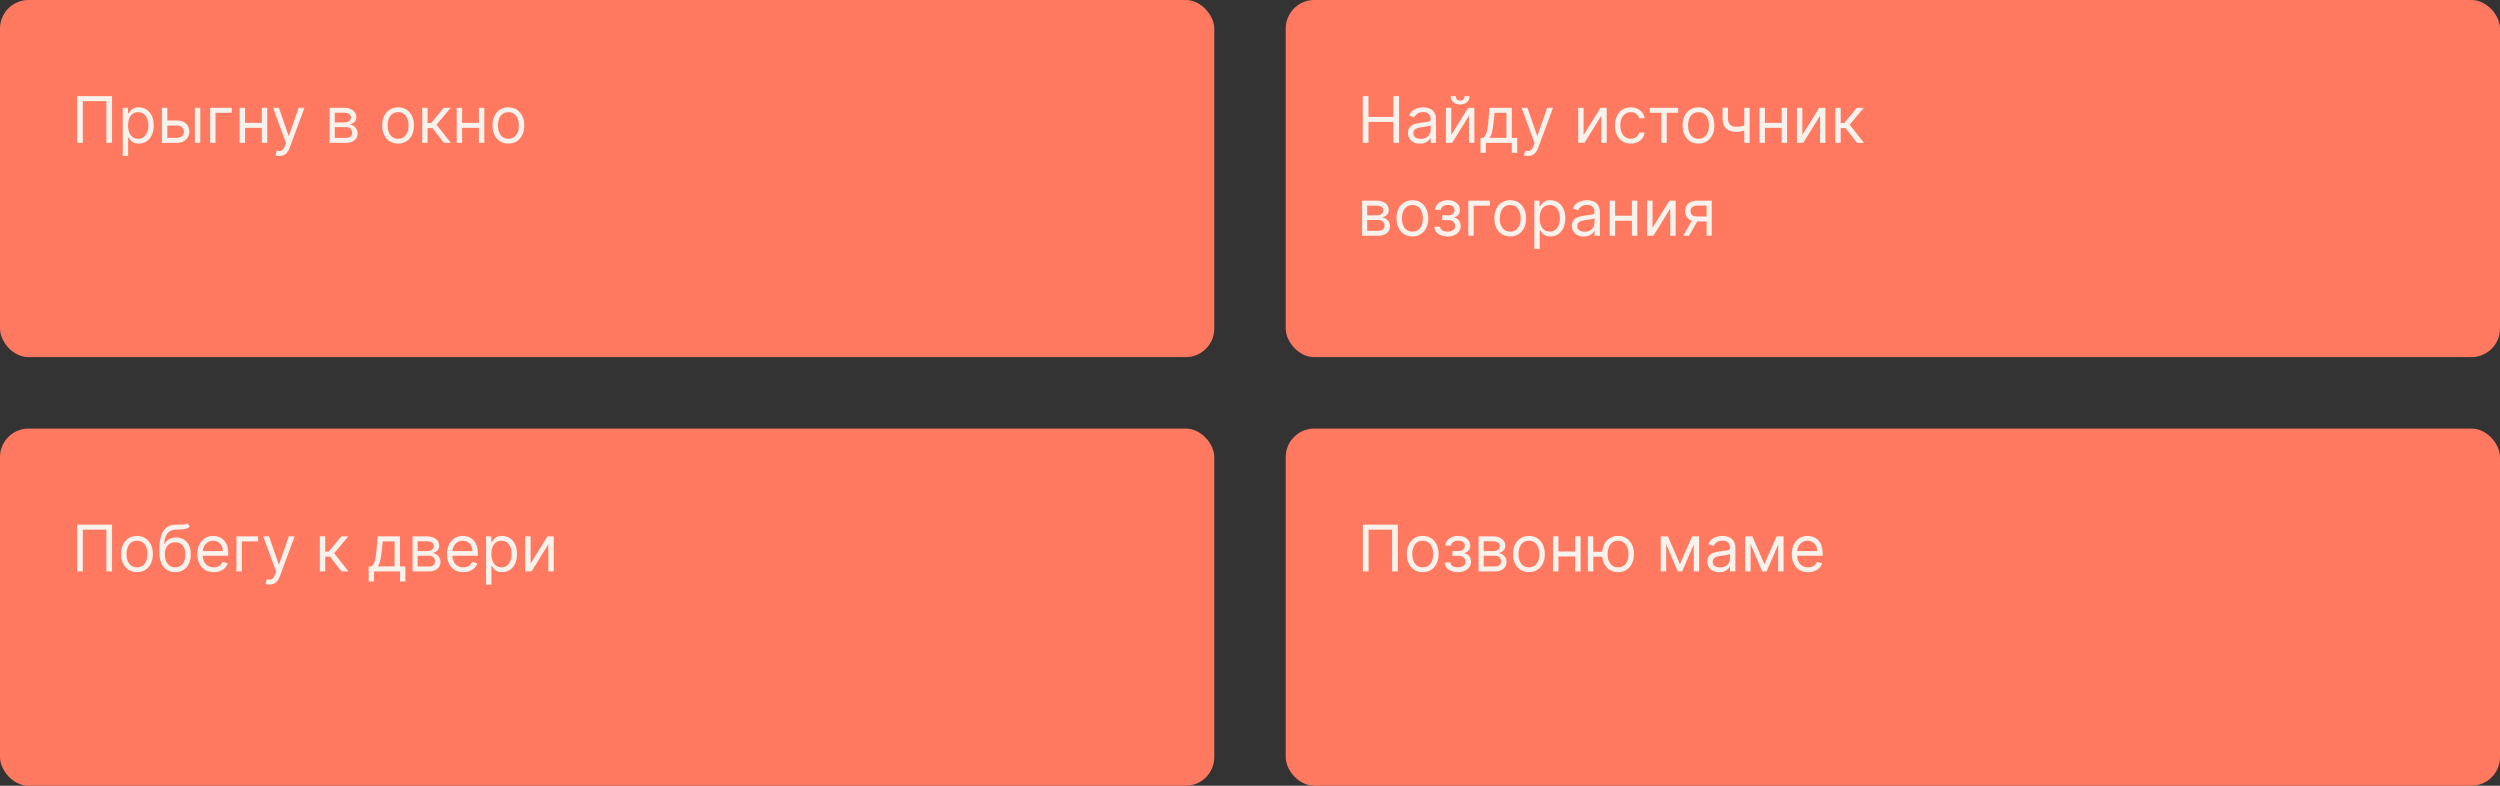 <svg width="700" height="220" viewBox="0 0 700 220" fill="none" xmlns="http://www.w3.org/2000/svg">
<rect x="0" y="0" width="700" height="220" fill="#333333" stroke="none"/>
<rect x="360" width="340" height="100" rx="8" fill="#FF7961"/>
<rect width="340" height="100" rx="8" fill="#FF7961"/>
<rect y="120" width="340" height="100" rx="8" fill="#FF7961"/>
<rect x="360" y="120" width="340" height="100" rx="8" fill="#FF7961"/>
<path d="M31.378 26.909V40H29.793V28.315H23.196V40H21.611V26.909H31.378ZM34.371 43.682V30.182H35.828V31.741H36.007C36.118 31.571 36.272 31.354 36.468 31.09C36.668 30.821 36.953 30.582 37.324 30.374C37.699 30.16 38.206 30.054 38.845 30.054C39.672 30.054 40.401 30.261 41.031 30.674C41.662 31.087 42.154 31.673 42.508 32.432C42.862 33.19 43.038 34.085 43.038 35.117C43.038 36.156 42.862 37.057 42.508 37.82C42.154 38.579 41.664 39.167 41.038 39.584C40.411 39.998 39.689 40.205 38.871 40.205C38.24 40.205 37.735 40.1 37.356 39.891C36.977 39.678 36.685 39.438 36.48 39.169C36.276 38.896 36.118 38.67 36.007 38.492H35.879V43.682H34.371ZM35.854 35.091C35.854 35.832 35.962 36.486 36.18 37.053C36.397 37.616 36.715 38.057 37.132 38.376C37.55 38.692 38.061 38.849 38.666 38.849C39.297 38.849 39.823 38.683 40.245 38.351C40.671 38.014 40.991 37.562 41.204 36.996C41.421 36.425 41.53 35.79 41.53 35.091C41.53 34.401 41.423 33.778 41.21 33.224C41.002 32.666 40.684 32.225 40.258 31.901C39.836 31.573 39.306 31.409 38.666 31.409C38.053 31.409 37.537 31.565 37.12 31.876C36.702 32.182 36.386 32.613 36.173 33.167C35.96 33.717 35.854 34.358 35.854 35.091ZM46.644 33.736H49.456C50.607 33.736 51.487 34.028 52.096 34.611C52.705 35.195 53.01 35.935 53.01 36.83C53.01 37.418 52.874 37.952 52.601 38.434C52.328 38.911 51.928 39.293 51.399 39.578C50.871 39.859 50.223 40 49.456 40H45.34V30.182H46.848V38.594H49.456C50.053 38.594 50.543 38.436 50.926 38.121C51.31 37.805 51.502 37.401 51.502 36.906C51.502 36.386 51.31 35.962 50.926 35.634C50.543 35.306 50.053 35.142 49.456 35.142H46.644V33.736ZM54.57 40V30.182H56.078V40H54.57ZM64.899 30.182V31.588H60.348V40H58.84V30.182H64.899ZM73.672 34.401V35.807H68.252V34.401H73.672ZM68.61 30.182V40H67.101V30.182H68.61ZM74.823 30.182V40H73.314V30.182H74.823ZM78.198 43.682C77.942 43.682 77.714 43.66 77.514 43.618C77.314 43.58 77.175 43.541 77.099 43.503L77.482 42.173C77.849 42.267 78.172 42.301 78.454 42.276C78.735 42.25 78.984 42.124 79.201 41.898C79.423 41.677 79.626 41.317 79.809 40.818L80.09 40.051L76.459 30.182H78.096L80.806 38.006H80.908L83.618 30.182H85.255L81.087 41.432C80.9 41.939 80.667 42.359 80.39 42.691C80.114 43.028 79.792 43.277 79.425 43.439C79.063 43.601 78.654 43.682 78.198 43.682ZM92.308 40V30.182H96.323C97.379 30.182 98.219 30.421 98.841 30.898C99.463 31.375 99.774 32.006 99.774 32.79C99.774 33.386 99.597 33.849 99.244 34.177C98.89 34.501 98.436 34.72 97.882 34.835C98.245 34.886 98.596 35.014 98.937 35.219C99.282 35.423 99.568 35.705 99.793 36.062C100.019 36.416 100.132 36.851 100.132 37.367C100.132 37.869 100.004 38.319 99.749 38.715C99.493 39.111 99.127 39.425 98.649 39.655C98.172 39.885 97.601 40 96.936 40H92.308ZM93.74 38.619H96.936C97.456 38.619 97.863 38.496 98.157 38.249C98.451 38.001 98.598 37.665 98.598 37.239C98.598 36.731 98.451 36.333 98.157 36.043C97.863 35.749 97.456 35.602 96.936 35.602H93.74V38.619ZM93.74 34.298H96.323C96.728 34.298 97.075 34.243 97.365 34.132C97.654 34.017 97.876 33.855 98.029 33.646C98.187 33.433 98.266 33.182 98.266 32.892C98.266 32.479 98.093 32.155 97.748 31.921C97.403 31.682 96.928 31.562 96.323 31.562H93.74V34.298ZM111.467 40.205C110.581 40.205 109.803 39.994 109.134 39.572C108.469 39.15 107.949 38.56 107.574 37.801C107.203 37.043 107.018 36.156 107.018 35.142C107.018 34.119 107.203 33.227 107.574 32.464C107.949 31.701 108.469 31.109 109.134 30.687C109.803 30.265 110.581 30.054 111.467 30.054C112.353 30.054 113.129 30.265 113.794 30.687C114.463 31.109 114.983 31.701 115.353 32.464C115.728 33.227 115.916 34.119 115.916 35.142C115.916 36.156 115.728 37.043 115.353 37.801C114.983 38.56 114.463 39.15 113.794 39.572C113.129 39.994 112.353 40.205 111.467 40.205ZM111.467 38.849C112.14 38.849 112.694 38.677 113.129 38.332C113.564 37.986 113.885 37.533 114.094 36.97C114.303 36.408 114.407 35.798 114.407 35.142C114.407 34.486 114.303 33.874 114.094 33.307C113.885 32.741 113.564 32.283 113.129 31.933C112.694 31.584 112.14 31.409 111.467 31.409C110.794 31.409 110.24 31.584 109.805 31.933C109.37 32.283 109.049 32.741 108.84 33.307C108.631 33.874 108.527 34.486 108.527 35.142C108.527 35.798 108.631 36.408 108.84 36.97C109.049 37.533 109.37 37.986 109.805 38.332C110.24 38.677 110.794 38.849 111.467 38.849ZM118.219 40V30.182H119.727V34.452H120.724L124.253 30.182H126.196L122.233 34.912L126.247 40H124.304L121.082 35.858H119.727V40H118.219ZM134.458 34.401V35.807H129.037V34.401H134.458ZM129.395 30.182V40H127.887V30.182H129.395ZM135.608 30.182V40H134.1V30.182H135.608ZM142.352 40.205C141.465 40.205 140.688 39.994 140.019 39.572C139.354 39.15 138.834 38.56 138.459 37.801C138.088 37.043 137.903 36.156 137.903 35.142C137.903 34.119 138.088 33.227 138.459 32.464C138.834 31.701 139.354 31.109 140.019 30.687C140.688 30.265 141.465 30.054 142.352 30.054C143.238 30.054 144.014 30.265 144.678 30.687C145.347 31.109 145.867 31.701 146.238 32.464C146.613 33.227 146.801 34.119 146.801 35.142C146.801 36.156 146.613 37.043 146.238 37.801C145.867 38.56 145.347 39.15 144.678 39.572C144.014 39.994 143.238 40.205 142.352 40.205ZM142.352 38.849C143.025 38.849 143.579 38.677 144.014 38.332C144.448 37.986 144.77 37.533 144.979 36.97C145.188 36.408 145.292 35.798 145.292 35.142C145.292 34.486 145.188 33.874 144.979 33.307C144.77 32.741 144.448 32.283 144.014 31.933C143.579 31.584 143.025 31.409 142.352 31.409C141.678 31.409 141.124 31.584 140.69 31.933C140.255 32.283 139.933 32.741 139.725 33.307C139.516 33.874 139.411 34.486 139.411 35.142C139.411 35.798 139.516 36.408 139.725 36.97C139.933 37.533 140.255 37.986 140.69 38.332C141.124 38.677 141.678 38.849 142.352 38.849Z" fill="#F7F2EC"/>
<path d="M31.378 146.909V160H29.793V148.315H23.196V160H21.611V146.909H31.378ZM38.36 160.205C37.473 160.205 36.696 159.994 36.026 159.572C35.362 159.15 34.842 158.56 34.467 157.801C34.096 157.043 33.911 156.156 33.911 155.142C33.911 154.119 34.096 153.227 34.467 152.464C34.842 151.701 35.362 151.109 36.026 150.687C36.696 150.265 37.473 150.054 38.36 150.054C39.246 150.054 40.022 150.265 40.686 150.687C41.355 151.109 41.875 151.701 42.246 152.464C42.621 153.227 42.808 154.119 42.808 155.142C42.808 156.156 42.621 157.043 42.246 157.801C41.875 158.56 41.355 159.15 40.686 159.572C40.022 159.994 39.246 160.205 38.36 160.205ZM38.36 158.849C39.033 158.849 39.587 158.677 40.022 158.332C40.456 157.987 40.778 157.533 40.987 156.97C41.196 156.408 41.3 155.798 41.3 155.142C41.3 154.486 41.196 153.874 40.987 153.308C40.778 152.741 40.456 152.283 40.022 151.933C39.587 151.584 39.033 151.409 38.36 151.409C37.686 151.409 37.132 151.584 36.698 151.933C36.263 152.283 35.941 152.741 35.732 153.308C35.524 153.874 35.419 154.486 35.419 155.142C35.419 155.798 35.524 156.408 35.732 156.97C35.941 157.533 36.263 157.987 36.698 158.332C37.132 158.677 37.686 158.849 38.36 158.849ZM52.398 146.5L53.165 147.42C52.867 147.71 52.522 147.913 52.13 148.028C51.738 148.143 51.294 148.213 50.8 148.239C50.306 148.264 49.756 148.29 49.151 148.315C48.469 148.341 47.904 148.507 47.457 148.814C47.01 149.121 46.664 149.564 46.422 150.143C46.179 150.723 46.023 151.435 45.955 152.278H46.083C46.415 151.665 46.875 151.213 47.463 150.923C48.051 150.634 48.682 150.489 49.355 150.489C50.123 150.489 50.813 150.668 51.426 151.026C52.04 151.384 52.526 151.914 52.884 152.617C53.242 153.32 53.421 154.188 53.421 155.219C53.421 156.246 53.238 157.132 52.871 157.878C52.509 158.624 52 159.199 51.343 159.604C50.691 160.004 49.926 160.205 49.049 160.205C48.171 160.205 47.402 159.998 46.741 159.585C46.081 159.167 45.567 158.549 45.201 157.731C44.834 156.908 44.651 155.892 44.651 154.682V153.634C44.651 151.447 45.022 149.79 45.763 148.661C46.509 147.531 47.63 146.947 49.125 146.909C49.654 146.892 50.125 146.888 50.538 146.896C50.951 146.905 51.311 146.886 51.618 146.839C51.925 146.792 52.185 146.679 52.398 146.5ZM49.049 158.849C49.641 158.849 50.15 158.7 50.576 158.402C51.007 158.104 51.337 157.684 51.567 157.143C51.797 156.597 51.912 155.956 51.912 155.219C51.912 154.503 51.795 153.893 51.561 153.391C51.331 152.888 51 152.504 50.57 152.24C50.14 151.976 49.624 151.844 49.023 151.844C48.584 151.844 48.19 151.918 47.841 152.067C47.491 152.217 47.193 152.436 46.946 152.726C46.699 153.016 46.507 153.369 46.37 153.787C46.238 154.205 46.168 154.682 46.159 155.219C46.159 156.318 46.417 157.198 46.933 157.859C47.449 158.519 48.154 158.849 49.049 158.849ZM59.845 160.205C58.899 160.205 58.083 159.996 57.397 159.578C56.715 159.156 56.189 158.568 55.818 157.814C55.451 157.055 55.268 156.173 55.268 155.168C55.268 154.162 55.451 153.276 55.818 152.509C56.189 151.737 56.704 151.136 57.365 150.706C58.029 150.271 58.805 150.054 59.691 150.054C60.203 150.054 60.708 150.139 61.206 150.31C61.705 150.48 62.159 150.757 62.568 151.141C62.977 151.52 63.303 152.023 63.546 152.649C63.789 153.276 63.91 154.047 63.91 154.963V155.602H56.342V154.298H62.376C62.376 153.744 62.265 153.25 62.044 152.815C61.826 152.381 61.515 152.038 61.11 151.786C60.71 151.535 60.237 151.409 59.691 151.409C59.091 151.409 58.571 151.558 58.132 151.857C57.697 152.151 57.363 152.534 57.128 153.007C56.894 153.48 56.777 153.987 56.777 154.528V155.398C56.777 156.139 56.904 156.768 57.16 157.283C57.42 157.795 57.78 158.185 58.24 158.453C58.701 158.717 59.235 158.849 59.845 158.849C60.241 158.849 60.599 158.794 60.919 158.683C61.242 158.568 61.522 158.398 61.756 158.172C61.99 157.942 62.172 157.656 62.299 157.315L63.757 157.724C63.603 158.219 63.346 158.653 62.983 159.028C62.621 159.399 62.174 159.689 61.641 159.898C61.108 160.102 60.51 160.205 59.845 160.205ZM72.265 150.182V151.588H67.713V160H66.205V150.182H72.265ZM75.438 163.682C75.183 163.682 74.954 163.661 74.754 163.618C74.554 163.58 74.415 163.541 74.339 163.503L74.722 162.173C75.089 162.267 75.413 162.301 75.694 162.276C75.975 162.25 76.224 162.124 76.442 161.898C76.663 161.677 76.866 161.317 77.049 160.818L77.33 160.051L73.7 150.182H75.336L78.046 158.006H78.148L80.859 150.182H82.495L78.327 161.432C78.14 161.939 77.908 162.359 77.631 162.691C77.354 163.028 77.032 163.277 76.665 163.439C76.303 163.601 75.894 163.682 75.438 163.682ZM89.549 160V150.182H91.057V154.452H92.054L95.583 150.182H97.526L93.563 154.912L97.577 160H95.634L92.412 155.858H91.057V160H89.549ZM103.231 162.812V158.594H104.049C104.249 158.385 104.422 158.159 104.567 157.916C104.712 157.673 104.837 157.386 104.944 157.053C105.055 156.717 105.148 156.308 105.225 155.826C105.302 155.34 105.37 154.754 105.43 154.068L105.762 150.182H112.001V158.594H113.509V162.812H112.001V160H104.739V162.812H103.231ZM105.762 158.594H110.492V151.588H107.168L106.913 154.068C106.806 155.095 106.674 155.992 106.516 156.759C106.359 157.526 106.107 158.138 105.762 158.594ZM115.512 160V150.182H119.526C120.583 150.182 121.422 150.42 122.044 150.898C122.666 151.375 122.977 152.006 122.977 152.79C122.977 153.386 122.801 153.849 122.447 154.177C122.093 154.501 121.639 154.72 121.085 154.835C121.448 154.886 121.799 155.014 122.14 155.219C122.485 155.423 122.771 155.705 122.997 156.062C123.222 156.416 123.335 156.851 123.335 157.366C123.335 157.869 123.208 158.319 122.952 158.715C122.696 159.112 122.33 159.425 121.852 159.655C121.375 159.885 120.804 160 120.139 160H115.512ZM116.943 158.619H120.139C120.659 158.619 121.066 158.496 121.36 158.249C121.654 158.001 121.801 157.665 121.801 157.239C121.801 156.732 121.654 156.333 121.36 156.043C121.066 155.749 120.659 155.602 120.139 155.602H116.943V158.619ZM116.943 154.298H119.526C119.931 154.298 120.278 154.243 120.568 154.132C120.857 154.017 121.079 153.855 121.232 153.646C121.39 153.433 121.469 153.182 121.469 152.892C121.469 152.479 121.296 152.155 120.951 151.92C120.606 151.682 120.131 151.562 119.526 151.562H116.943V154.298ZM129.735 160.205C128.789 160.205 127.973 159.996 127.287 159.578C126.605 159.156 126.079 158.568 125.708 157.814C125.342 157.055 125.159 156.173 125.159 155.168C125.159 154.162 125.342 153.276 125.708 152.509C126.079 151.737 126.595 151.136 127.255 150.706C127.92 150.271 128.696 150.054 129.582 150.054C130.093 150.054 130.598 150.139 131.097 150.31C131.596 150.48 132.049 150.757 132.458 151.141C132.868 151.52 133.194 152.023 133.436 152.649C133.679 153.276 133.801 154.047 133.801 154.963V155.602H126.233V154.298H132.267C132.267 153.744 132.156 153.25 131.934 152.815C131.717 152.381 131.406 152.038 131.001 151.786C130.6 151.535 130.127 151.409 129.582 151.409C128.981 151.409 128.461 151.558 128.022 151.857C127.588 152.151 127.253 152.534 127.019 153.007C126.784 153.48 126.667 153.987 126.667 154.528V155.398C126.667 156.139 126.795 156.768 127.051 157.283C127.311 157.795 127.671 158.185 128.131 158.453C128.591 158.717 129.126 158.849 129.735 158.849C130.132 158.849 130.49 158.794 130.809 158.683C131.133 158.568 131.412 158.398 131.647 158.172C131.881 157.942 132.062 157.656 132.19 157.315L133.647 157.724C133.494 158.219 133.236 158.653 132.874 159.028C132.512 159.399 132.064 159.689 131.532 159.898C130.999 160.102 130.4 160.205 129.735 160.205ZM136.096 163.682V150.182H137.553V151.741H137.732C137.843 151.571 137.996 151.354 138.192 151.089C138.392 150.821 138.678 150.582 139.049 150.374C139.424 150.161 139.931 150.054 140.57 150.054C141.397 150.054 142.125 150.261 142.756 150.674C143.387 151.087 143.879 151.673 144.233 152.432C144.586 153.19 144.763 154.085 144.763 155.116C144.763 156.156 144.586 157.058 144.233 157.82C143.879 158.579 143.389 159.167 142.762 159.585C142.136 159.998 141.414 160.205 140.596 160.205C139.965 160.205 139.46 160.1 139.081 159.891C138.701 159.678 138.409 159.437 138.205 159.169C138 158.896 137.843 158.67 137.732 158.491H137.604V163.682H136.096ZM137.578 155.091C137.578 155.832 137.687 156.487 137.904 157.053C138.122 157.616 138.439 158.057 138.857 158.376C139.275 158.692 139.786 158.849 140.391 158.849C141.022 158.849 141.548 158.683 141.97 158.351C142.396 158.014 142.716 157.562 142.929 156.996C143.146 156.425 143.255 155.79 143.255 155.091C143.255 154.401 143.148 153.778 142.935 153.224C142.726 152.666 142.409 152.225 141.983 151.901C141.561 151.573 141.03 151.409 140.391 151.409C139.777 151.409 139.262 151.565 138.844 151.876C138.426 152.183 138.111 152.613 137.898 153.167C137.685 153.717 137.578 154.358 137.578 155.091ZM148.573 157.776L153.303 150.182H155.042V160H153.533V152.406L148.828 160H147.064V150.182H148.573V157.776Z" fill="#F7F2EC"/>
<path d="M381.585 40V26.909H383.17V32.739H390.151V26.909H391.736V40H390.151V34.145H383.17V40H381.585ZM397.594 40.23C396.972 40.23 396.407 40.113 395.9 39.879C395.393 39.64 394.99 39.297 394.692 38.849C394.394 38.398 394.245 37.852 394.245 37.213C394.245 36.651 394.355 36.195 394.577 35.845C394.799 35.492 395.095 35.215 395.466 35.014C395.836 34.814 396.245 34.665 396.693 34.567C397.145 34.465 397.598 34.383 398.054 34.324C398.651 34.247 399.135 34.19 399.505 34.151C399.88 34.109 400.153 34.038 400.324 33.94C400.498 33.842 400.586 33.672 400.586 33.429V33.378C400.586 32.747 400.413 32.257 400.068 31.908C399.727 31.558 399.209 31.384 398.515 31.384C397.794 31.384 397.23 31.541 396.821 31.857C396.412 32.172 396.124 32.508 395.958 32.867L394.526 32.355C394.782 31.759 395.123 31.294 395.549 30.962C395.979 30.625 396.448 30.391 396.955 30.259C397.466 30.122 397.969 30.054 398.463 30.054C398.779 30.054 399.141 30.092 399.55 30.169C399.963 30.241 400.362 30.393 400.745 30.623C401.133 30.853 401.455 31.2 401.711 31.665C401.966 32.129 402.094 32.751 402.094 33.531V40H400.586V38.67H400.509C400.407 38.883 400.236 39.111 399.998 39.354C399.759 39.597 399.441 39.804 399.045 39.974C398.649 40.145 398.165 40.23 397.594 40.23ZM397.824 38.875C398.421 38.875 398.924 38.758 399.333 38.523C399.746 38.289 400.057 37.986 400.266 37.616C400.479 37.245 400.586 36.855 400.586 36.446V35.065C400.522 35.142 400.381 35.212 400.164 35.276C399.951 35.336 399.703 35.389 399.422 35.436C399.145 35.479 398.875 35.517 398.61 35.551C398.35 35.581 398.14 35.606 397.978 35.628C397.586 35.679 397.219 35.762 396.878 35.877C396.542 35.988 396.269 36.156 396.06 36.382C395.855 36.604 395.753 36.906 395.753 37.29C395.753 37.814 395.947 38.21 396.335 38.479C396.727 38.743 397.223 38.875 397.824 38.875ZM406.356 37.776L411.086 30.182H412.825V40H411.316V32.406L406.612 40H404.847V30.182H406.356V37.776ZM410.089 26.909H411.495C411.495 27.599 411.257 28.164 410.779 28.603C410.302 29.042 409.654 29.261 408.836 29.261C408.031 29.261 407.389 29.042 406.912 28.603C406.439 28.164 406.203 27.599 406.203 26.909H407.609C407.609 27.241 407.7 27.533 407.884 27.785C408.071 28.036 408.389 28.162 408.836 28.162C409.284 28.162 409.603 28.036 409.795 27.785C409.991 27.533 410.089 27.241 410.089 26.909ZM414.539 42.812V38.594H415.358C415.558 38.385 415.73 38.159 415.875 37.916C416.02 37.673 416.146 37.386 416.252 37.053C416.363 36.717 416.457 36.307 416.534 35.826C416.61 35.34 416.679 34.754 416.738 34.068L417.071 30.182H423.309V38.594H424.818V42.812H423.309V40H416.048V42.812H414.539ZM417.071 38.594H421.801V31.588H418.477L418.221 34.068C418.115 35.095 417.983 35.992 417.825 36.759C417.667 37.526 417.416 38.138 417.071 38.594ZM427.792 43.682C427.536 43.682 427.308 43.66 427.108 43.618C426.907 43.58 426.769 43.541 426.692 43.503L427.076 42.173C427.442 42.267 427.766 42.301 428.047 42.276C428.329 42.25 428.578 42.124 428.795 41.898C429.017 41.677 429.219 41.317 429.403 40.818L429.684 40.051L426.053 30.182H427.689L430.4 38.006H430.502L433.212 30.182H434.849L430.681 41.432C430.493 41.939 430.261 42.359 429.984 42.691C429.707 43.028 429.385 43.277 429.019 43.439C428.657 43.601 428.248 43.682 427.792 43.682ZM443.411 37.776L448.141 30.182H449.879V40H448.371V32.406L443.666 40H441.902V30.182H443.411V37.776ZM456.631 40.205C455.711 40.205 454.918 39.987 454.253 39.553C453.588 39.118 453.077 38.519 452.719 37.756C452.361 36.994 452.182 36.122 452.182 35.142C452.182 34.145 452.365 33.265 452.732 32.502C453.103 31.735 453.618 31.136 454.279 30.706C454.944 30.271 455.719 30.054 456.605 30.054C457.296 30.054 457.918 30.182 458.472 30.438C459.026 30.693 459.48 31.051 459.833 31.511C460.187 31.972 460.407 32.508 460.492 33.122H458.983C458.868 32.675 458.613 32.278 458.216 31.933C457.824 31.584 457.296 31.409 456.631 31.409C456.043 31.409 455.527 31.562 455.084 31.869C454.645 32.172 454.302 32.6 454.055 33.154C453.812 33.704 453.691 34.349 453.691 35.091C453.691 35.849 453.81 36.51 454.049 37.072C454.292 37.635 454.632 38.072 455.071 38.383C455.515 38.694 456.034 38.849 456.631 38.849C457.023 38.849 457.379 38.781 457.699 38.645C458.018 38.508 458.289 38.312 458.51 38.057C458.732 37.801 458.89 37.494 458.983 37.136H460.492C460.407 37.716 460.196 38.238 459.859 38.702C459.527 39.163 459.086 39.529 458.536 39.802C457.99 40.07 457.355 40.205 456.631 40.205ZM461.924 31.588V30.182H469.901V31.588H466.679V40H465.171V31.588H461.924ZM475.58 40.205C474.694 40.205 473.916 39.994 473.247 39.572C472.582 39.15 472.062 38.56 471.688 37.801C471.317 37.043 471.131 36.156 471.131 35.142C471.131 34.119 471.317 33.227 471.688 32.464C472.062 31.701 472.582 31.109 473.247 30.687C473.916 30.265 474.694 30.054 475.58 30.054C476.467 30.054 477.242 30.265 477.907 30.687C478.576 31.109 479.096 31.701 479.467 32.464C479.842 33.227 480.029 34.119 480.029 35.142C480.029 36.156 479.842 37.043 479.467 37.801C479.096 38.56 478.576 39.15 477.907 39.572C477.242 39.994 476.467 40.205 475.58 40.205ZM475.58 38.849C476.254 38.849 476.808 38.677 477.242 38.332C477.677 37.986 477.999 37.533 478.207 36.97C478.416 36.408 478.521 35.798 478.521 35.142C478.521 34.486 478.416 33.874 478.207 33.307C477.999 32.741 477.677 32.283 477.242 31.933C476.808 31.584 476.254 31.409 475.58 31.409C474.907 31.409 474.353 31.584 473.918 31.933C473.484 32.283 473.162 32.741 472.953 33.307C472.744 33.874 472.64 34.486 472.64 35.142C472.64 35.798 472.744 36.408 472.953 36.97C473.162 37.533 473.484 37.986 473.918 38.332C474.353 38.677 474.907 38.849 475.58 38.849ZM489.9 30.182V40H488.392V30.182H489.9ZM489.312 34.861V36.267C488.971 36.395 488.632 36.508 488.296 36.606C487.959 36.7 487.605 36.774 487.235 36.83C486.864 36.881 486.457 36.906 486.014 36.906C484.901 36.906 484.009 36.606 483.335 36.005C482.666 35.404 482.332 34.503 482.332 33.301V30.156H483.84V33.301C483.84 33.804 483.936 34.217 484.128 34.541C484.32 34.865 484.58 35.106 484.908 35.264C485.236 35.421 485.605 35.5 486.014 35.5C486.653 35.5 487.23 35.443 487.746 35.327C488.266 35.208 488.788 35.053 489.312 34.861ZM499.239 34.401V35.807H493.818V34.401H499.239ZM494.176 30.182V40H492.668V30.182H494.176ZM500.389 30.182V40H498.881V30.182H500.389ZM504.653 37.776L509.383 30.182H511.122V40H509.613V32.406L504.909 40H503.144V30.182H504.653V37.776ZM513.885 40V30.182H515.393V34.452H516.39L519.919 30.182H521.862L517.899 34.912L521.913 40H519.97L516.748 35.858H515.393V40H513.885ZM381.381 66V56.182H385.395C386.452 56.182 387.291 56.42 387.913 56.898C388.536 57.375 388.847 58.006 388.847 58.79C388.847 59.386 388.67 59.849 388.316 60.177C387.962 60.501 387.509 60.72 386.955 60.835C387.317 60.886 387.668 61.014 388.009 61.219C388.354 61.423 388.64 61.705 388.866 62.062C389.092 62.416 389.205 62.851 389.205 63.367C389.205 63.869 389.077 64.319 388.821 64.715C388.565 65.112 388.199 65.425 387.722 65.655C387.244 65.885 386.673 66 386.009 66H381.381ZM382.812 64.619H386.009C386.528 64.619 386.935 64.496 387.229 64.249C387.523 64.001 387.67 63.665 387.67 63.239C387.67 62.731 387.523 62.333 387.229 62.043C386.935 61.749 386.528 61.602 386.009 61.602H382.812V64.619ZM382.812 60.298H385.395C385.8 60.298 386.147 60.243 386.437 60.132C386.727 60.017 386.948 59.855 387.102 59.646C387.259 59.433 387.338 59.182 387.338 58.892C387.338 58.479 387.165 58.155 386.82 57.92C386.475 57.682 386 57.562 385.395 57.562H382.812V60.298ZM395.477 66.204C394.59 66.204 393.813 65.994 393.144 65.572C392.479 65.15 391.959 64.56 391.584 63.801C391.213 63.043 391.028 62.156 391.028 61.142C391.028 60.119 391.213 59.227 391.584 58.464C391.959 57.701 392.479 57.109 393.144 56.687C393.813 56.265 394.59 56.054 395.477 56.054C396.363 56.054 397.139 56.265 397.803 56.687C398.472 57.109 398.992 57.701 399.363 58.464C399.738 59.227 399.926 60.119 399.926 61.142C399.926 62.156 399.738 63.043 399.363 63.801C398.992 64.56 398.472 65.15 397.803 65.572C397.139 65.994 396.363 66.204 395.477 66.204ZM395.477 64.849C396.15 64.849 396.704 64.677 397.139 64.332C397.573 63.986 397.895 63.533 398.104 62.97C398.313 62.408 398.417 61.798 398.417 61.142C398.417 60.486 398.313 59.874 398.104 59.307C397.895 58.741 397.573 58.283 397.139 57.933C396.704 57.584 396.15 57.409 395.477 57.409C394.803 57.409 394.249 57.584 393.815 57.933C393.38 58.283 393.058 58.741 392.85 59.307C392.641 59.874 392.536 60.486 392.536 61.142C392.536 61.798 392.641 62.408 392.85 62.97C393.058 63.533 393.38 63.986 393.815 64.332C394.249 64.677 394.803 64.849 395.477 64.849ZM401.615 63.494H403.225C403.26 63.938 403.46 64.274 403.826 64.504C404.197 64.734 404.679 64.849 405.271 64.849C405.876 64.849 406.394 64.726 406.824 64.479C407.255 64.227 407.47 63.822 407.47 63.264C407.47 62.936 407.389 62.651 407.227 62.408C407.065 62.16 406.837 61.969 406.543 61.832C406.249 61.696 405.902 61.628 405.501 61.628H403.814V60.273H405.501C406.102 60.273 406.545 60.136 406.831 59.864C407.12 59.591 407.265 59.25 407.265 58.841C407.265 58.402 407.11 58.05 406.799 57.786C406.488 57.518 406.047 57.383 405.475 57.383C404.9 57.383 404.421 57.514 404.037 57.773C403.654 58.029 403.451 58.359 403.43 58.764H401.845C401.862 58.236 402.024 57.769 402.331 57.364C402.637 56.955 403.055 56.636 403.583 56.406C404.112 56.171 404.717 56.054 405.399 56.054C406.089 56.054 406.688 56.175 407.195 56.418C407.706 56.657 408.1 56.983 408.377 57.396C408.659 57.805 408.799 58.27 408.799 58.79C408.799 59.344 408.644 59.791 408.333 60.132C408.022 60.473 407.632 60.716 407.163 60.861V60.963C407.534 60.989 407.855 61.108 408.128 61.321C408.405 61.53 408.62 61.805 408.774 62.146C408.927 62.482 409.004 62.855 409.004 63.264C409.004 63.861 408.844 64.381 408.525 64.824C408.205 65.263 407.766 65.604 407.208 65.847C406.65 66.085 406.012 66.204 405.297 66.204C404.602 66.204 403.98 66.092 403.43 65.866C402.88 65.636 402.444 65.318 402.12 64.913C401.8 64.504 401.632 64.031 401.615 63.494ZM417.183 56.182V57.588H412.631V66H411.123V56.182H417.183ZM422.863 66.204C421.977 66.204 421.199 65.994 420.53 65.572C419.866 65.15 419.346 64.56 418.971 63.801C418.6 63.043 418.415 62.156 418.415 61.142C418.415 60.119 418.6 59.227 418.971 58.464C419.346 57.701 419.866 57.109 420.53 56.687C421.199 56.265 421.977 56.054 422.863 56.054C423.75 56.054 424.525 56.265 425.19 56.687C425.859 57.109 426.379 57.701 426.75 58.464C427.125 59.227 427.312 60.119 427.312 61.142C427.312 62.156 427.125 63.043 426.75 63.801C426.379 64.56 425.859 65.15 425.19 65.572C424.525 65.994 423.75 66.204 422.863 66.204ZM422.863 64.849C423.537 64.849 424.091 64.677 424.525 64.332C424.96 63.986 425.282 63.533 425.491 62.97C425.699 62.408 425.804 61.798 425.804 61.142C425.804 60.486 425.699 59.874 425.491 59.307C425.282 58.741 424.96 58.283 424.525 57.933C424.091 57.584 423.537 57.409 422.863 57.409C422.19 57.409 421.636 57.584 421.202 57.933C420.767 58.283 420.445 58.741 420.236 59.307C420.028 59.874 419.923 60.486 419.923 61.142C419.923 61.798 420.028 62.408 420.236 62.97C420.445 63.533 420.767 63.986 421.202 64.332C421.636 64.677 422.19 64.849 422.863 64.849ZM429.615 69.682V56.182H431.072V57.742H431.251C431.362 57.571 431.516 57.354 431.712 57.09C431.912 56.821 432.197 56.582 432.568 56.374C432.943 56.16 433.45 56.054 434.089 56.054C434.916 56.054 435.645 56.261 436.276 56.674C436.906 57.087 437.398 57.673 437.752 58.432C438.106 59.19 438.283 60.085 438.283 61.117C438.283 62.156 438.106 63.057 437.752 63.82C437.398 64.579 436.908 65.167 436.282 65.585C435.656 65.998 434.933 66.204 434.115 66.204C433.484 66.204 432.979 66.1 432.6 65.891C432.221 65.678 431.929 65.438 431.724 65.169C431.52 64.896 431.362 64.671 431.251 64.492H431.124V69.682H429.615ZM431.098 61.091C431.098 61.832 431.207 62.486 431.424 63.053C431.641 63.616 431.959 64.057 432.376 64.376C432.794 64.692 433.305 64.849 433.911 64.849C434.541 64.849 435.067 64.683 435.489 64.351C435.915 64.014 436.235 63.562 436.448 62.996C436.665 62.425 436.774 61.79 436.774 61.091C436.774 60.401 436.668 59.778 436.455 59.224C436.246 58.666 435.928 58.225 435.502 57.901C435.08 57.573 434.55 57.409 433.911 57.409C433.297 57.409 432.781 57.565 432.364 57.876C431.946 58.182 431.631 58.613 431.418 59.167C431.205 59.717 431.098 60.358 431.098 61.091ZM443.473 66.23C442.851 66.23 442.286 66.113 441.779 65.879C441.272 65.64 440.869 65.297 440.571 64.849C440.273 64.398 440.124 63.852 440.124 63.213C440.124 62.651 440.234 62.195 440.456 61.845C440.678 61.492 440.974 61.215 441.344 61.014C441.715 60.814 442.124 60.665 442.572 60.567C443.023 60.465 443.477 60.383 443.933 60.324C444.53 60.247 445.013 60.19 445.384 60.151C445.759 60.109 446.032 60.038 446.202 59.94C446.377 59.842 446.464 59.672 446.464 59.429V59.378C446.464 58.747 446.292 58.257 445.947 57.908C445.606 57.558 445.088 57.383 444.393 57.383C443.673 57.383 443.109 57.541 442.7 57.856C442.29 58.172 442.003 58.508 441.837 58.867L440.405 58.355C440.661 57.758 441.001 57.294 441.428 56.962C441.858 56.625 442.327 56.391 442.834 56.258C443.345 56.122 443.848 56.054 444.342 56.054C444.658 56.054 445.02 56.092 445.429 56.169C445.842 56.242 446.241 56.393 446.624 56.623C447.012 56.853 447.334 57.2 447.589 57.665C447.845 58.129 447.973 58.751 447.973 59.531V66H446.464V64.671H446.388C446.286 64.883 446.115 65.112 445.876 65.354C445.638 65.597 445.32 65.804 444.924 65.974C444.528 66.145 444.044 66.23 443.473 66.23ZM443.703 64.875C444.3 64.875 444.803 64.758 445.212 64.523C445.625 64.289 445.936 63.986 446.145 63.616C446.358 63.245 446.464 62.855 446.464 62.446V61.065C446.401 61.142 446.26 61.212 446.043 61.276C445.83 61.336 445.582 61.389 445.301 61.436C445.024 61.479 444.754 61.517 444.489 61.551C444.229 61.581 444.018 61.606 443.857 61.628C443.464 61.679 443.098 61.762 442.757 61.877C442.42 61.988 442.148 62.156 441.939 62.382C441.734 62.604 441.632 62.906 441.632 63.29C441.632 63.814 441.826 64.21 442.214 64.479C442.606 64.743 443.102 64.875 443.703 64.875ZM457.297 60.401V61.807H451.877V60.401H457.297ZM452.235 56.182V66H450.726V56.182H452.235ZM458.448 56.182V66H456.939V56.182H458.448ZM462.711 63.776L467.442 56.182H469.18V66H467.672V58.406L462.967 66H461.203V56.182H462.711V63.776ZM477.849 66V57.562H475.241C474.653 57.562 474.191 57.699 473.854 57.972C473.518 58.244 473.349 58.619 473.349 59.097C473.349 59.565 473.501 59.934 473.803 60.202C474.11 60.471 474.53 60.605 475.062 60.605H478.233V62.011H475.062C474.398 62.011 473.825 61.894 473.343 61.66C472.862 61.425 472.491 61.091 472.231 60.656C471.971 60.217 471.841 59.697 471.841 59.097C471.841 58.492 471.977 57.972 472.25 57.537C472.523 57.102 472.913 56.768 473.42 56.533C473.931 56.299 474.538 56.182 475.241 56.182H479.281V66H477.849ZM471.304 66L474.091 61.117H475.727L472.94 66H471.304Z" fill="#F7F2EC"/>
<path d="M391.378 146.909V160H389.793V148.315H383.196V160H381.611V146.909H391.378ZM398.36 160.205C397.473 160.205 396.695 159.994 396.026 159.572C395.362 159.15 394.842 158.56 394.467 157.801C394.096 157.043 393.911 156.156 393.911 155.142C393.911 154.119 394.096 153.227 394.467 152.464C394.842 151.701 395.362 151.109 396.026 150.687C396.695 150.265 397.473 150.054 398.36 150.054C399.246 150.054 400.021 150.265 400.686 150.687C401.355 151.109 401.875 151.701 402.246 152.464C402.621 153.227 402.808 154.119 402.808 155.142C402.808 156.156 402.621 157.043 402.246 157.801C401.875 158.56 401.355 159.15 400.686 159.572C400.021 159.994 399.246 160.205 398.36 160.205ZM398.36 158.849C399.033 158.849 399.587 158.677 400.021 158.332C400.456 157.987 400.778 157.533 400.987 156.97C401.195 156.408 401.3 155.798 401.3 155.142C401.3 154.486 401.195 153.874 400.987 153.308C400.778 152.741 400.456 152.283 400.021 151.933C399.587 151.584 399.033 151.409 398.36 151.409C397.686 151.409 397.132 151.584 396.698 151.933C396.263 152.283 395.941 152.741 395.732 153.308C395.524 153.874 395.419 154.486 395.419 155.142C395.419 155.798 395.524 156.408 395.732 156.97C395.941 157.533 396.263 157.987 396.698 158.332C397.132 158.677 397.686 158.849 398.36 158.849ZM404.498 157.494H406.108C406.142 157.937 406.343 158.274 406.709 158.504C407.08 158.734 407.561 158.849 408.154 158.849C408.759 158.849 409.277 158.726 409.707 158.479C410.137 158.227 410.353 157.822 410.353 157.264C410.353 156.936 410.272 156.651 410.11 156.408C409.948 156.161 409.72 155.969 409.426 155.832C409.132 155.696 408.784 155.628 408.384 155.628H406.696V154.273H408.384C408.985 154.273 409.428 154.136 409.713 153.864C410.003 153.591 410.148 153.25 410.148 152.841C410.148 152.402 409.993 152.05 409.681 151.786C409.37 151.518 408.929 151.384 408.358 151.384C407.783 151.384 407.304 151.513 406.92 151.773C406.537 152.029 406.334 152.359 406.313 152.764H404.728C404.745 152.236 404.907 151.769 405.213 151.364C405.52 150.955 405.938 150.636 406.466 150.406C406.995 150.171 407.6 150.054 408.282 150.054C408.972 150.054 409.571 150.175 410.078 150.418C410.589 150.657 410.983 150.983 411.26 151.396C411.542 151.805 411.682 152.27 411.682 152.79C411.682 153.344 411.527 153.791 411.216 154.132C410.904 154.473 410.515 154.716 410.046 154.861V154.963C410.417 154.989 410.738 155.108 411.011 155.321C411.288 155.53 411.503 155.805 411.657 156.146C411.81 156.482 411.887 156.855 411.887 157.264C411.887 157.861 411.727 158.381 411.407 158.824C411.088 159.263 410.649 159.604 410.091 159.847C409.532 160.085 408.895 160.205 408.179 160.205C407.485 160.205 406.863 160.092 406.313 159.866C405.763 159.636 405.326 159.318 405.002 158.913C404.683 158.504 404.515 158.031 404.498 157.494ZM414.006 160V150.182H418.02C419.077 150.182 419.916 150.42 420.538 150.898C421.161 151.375 421.472 152.006 421.472 152.79C421.472 153.386 421.295 153.849 420.941 154.177C420.587 154.501 420.134 154.72 419.58 154.835C419.942 154.886 420.293 155.014 420.634 155.219C420.979 155.423 421.265 155.705 421.491 156.062C421.717 156.416 421.83 156.851 421.83 157.366C421.83 157.869 421.702 158.319 421.446 158.715C421.19 159.112 420.824 159.425 420.347 159.655C419.869 159.885 419.298 160 418.634 160H414.006ZM415.438 158.619H418.634C419.153 158.619 419.56 158.496 419.854 158.249C420.148 158.001 420.295 157.665 420.295 157.239C420.295 156.732 420.148 156.333 419.854 156.043C419.56 155.749 419.153 155.602 418.634 155.602H415.438V158.619ZM415.438 154.298H418.02C418.425 154.298 418.772 154.243 419.062 154.132C419.352 154.017 419.573 153.855 419.727 153.646C419.884 153.433 419.963 153.182 419.963 152.892C419.963 152.479 419.79 152.155 419.445 151.92C419.1 151.682 418.625 151.562 418.02 151.562H415.438V154.298ZM428.102 160.205C427.215 160.205 426.438 159.994 425.769 159.572C425.104 159.15 424.584 158.56 424.209 157.801C423.838 157.043 423.653 156.156 423.653 155.142C423.653 154.119 423.838 153.227 424.209 152.464C424.584 151.701 425.104 151.109 425.769 150.687C426.438 150.265 427.215 150.054 428.102 150.054C428.988 150.054 429.764 150.265 430.428 150.687C431.097 151.109 431.617 151.701 431.988 152.464C432.363 153.227 432.551 154.119 432.551 155.142C432.551 156.156 432.363 157.043 431.988 157.801C431.617 158.56 431.097 159.15 430.428 159.572C429.764 159.994 428.988 160.205 428.102 160.205ZM428.102 158.849C428.775 158.849 429.329 158.677 429.764 158.332C430.198 157.987 430.52 157.533 430.729 156.97C430.938 156.408 431.042 155.798 431.042 155.142C431.042 154.486 430.938 153.874 430.729 153.308C430.52 152.741 430.198 152.283 429.764 151.933C429.329 151.584 428.775 151.409 428.102 151.409C427.428 151.409 426.874 151.584 426.44 151.933C426.005 152.283 425.683 152.741 425.475 153.308C425.266 153.874 425.161 154.486 425.161 155.142C425.161 155.798 425.266 156.408 425.475 156.97C425.683 157.533 426.005 157.987 426.44 158.332C426.874 158.677 427.428 158.849 428.102 158.849ZM441.424 154.401V155.807H436.004V154.401H441.424ZM436.362 150.182V160H434.853V150.182H436.362ZM442.575 150.182V160H441.066V150.182H442.575ZM450.034 154.477V155.884H444.844V154.477H450.034ZM446.123 150.182V160H444.614V150.182H446.123ZM453.051 160.205C452.165 160.205 451.387 159.994 450.718 159.572C450.054 159.15 449.534 158.56 449.159 157.801C448.788 157.043 448.603 156.156 448.603 155.142C448.603 154.119 448.788 153.227 449.159 152.464C449.534 151.701 450.054 151.109 450.718 150.687C451.387 150.265 452.165 150.054 453.051 150.054C453.938 150.054 454.713 150.265 455.378 150.687C456.047 151.109 456.567 151.701 456.938 152.464C457.313 153.227 457.5 154.119 457.5 155.142C457.5 156.156 457.313 157.043 456.938 157.801C456.567 158.56 456.047 159.15 455.378 159.572C454.713 159.994 453.938 160.205 453.051 160.205ZM453.051 158.849C453.725 158.849 454.279 158.677 454.713 158.332C455.148 157.987 455.47 157.533 455.679 156.97C455.887 156.408 455.992 155.798 455.992 155.142C455.992 154.486 455.887 153.874 455.679 153.308C455.47 152.741 455.148 152.283 454.713 151.933C454.279 151.584 453.725 151.409 453.051 151.409C452.378 151.409 451.824 151.584 451.39 151.933C450.955 152.283 450.633 152.741 450.424 153.308C450.216 153.874 450.111 154.486 450.111 155.142C450.111 155.798 450.216 156.408 450.424 156.97C450.633 157.533 450.955 157.987 451.39 158.332C451.824 158.677 452.378 158.849 453.051 158.849ZM470.387 157.955L473.813 150.182H475.245L471 160H469.773L465.605 150.182H467.012L470.387 157.955ZM466.526 150.182V160H465.017V150.182H466.526ZM474.248 160V150.182H475.756V160H474.248ZM481.407 160.23C480.784 160.23 480.22 160.113 479.713 159.879C479.206 159.64 478.803 159.297 478.505 158.849C478.206 158.398 478.057 157.852 478.057 157.213C478.057 156.651 478.168 156.195 478.39 155.845C478.611 155.491 478.907 155.214 479.278 155.014C479.649 154.814 480.058 154.665 480.505 154.567C480.957 154.464 481.411 154.384 481.867 154.324C482.463 154.247 482.947 154.19 483.318 154.151C483.693 154.109 483.966 154.038 484.136 153.94C484.311 153.842 484.398 153.672 484.398 153.429V153.378C484.398 152.747 484.225 152.257 483.88 151.908C483.539 151.558 483.022 151.384 482.327 151.384C481.607 151.384 481.042 151.541 480.633 151.857C480.224 152.172 479.936 152.509 479.77 152.866L478.338 152.355C478.594 151.759 478.935 151.294 479.361 150.962C479.792 150.625 480.26 150.391 480.767 150.259C481.279 150.122 481.782 150.054 482.276 150.054C482.591 150.054 482.953 150.092 483.363 150.169C483.776 150.241 484.174 150.393 484.558 150.623C484.946 150.853 485.267 151.2 485.523 151.665C485.779 152.129 485.907 152.751 485.907 153.531V160H484.398V158.67H484.321C484.219 158.884 484.049 159.112 483.81 159.354C483.571 159.597 483.254 159.804 482.858 159.974C482.461 160.145 481.978 160.23 481.407 160.23ZM481.637 158.875C482.233 158.875 482.736 158.758 483.145 158.523C483.559 158.289 483.87 157.987 484.078 157.616C484.292 157.245 484.398 156.855 484.398 156.446V155.065C484.334 155.142 484.194 155.212 483.976 155.276C483.763 155.336 483.516 155.389 483.235 155.436C482.958 155.479 482.687 155.517 482.423 155.551C482.163 155.581 481.952 155.607 481.79 155.628C481.398 155.679 481.032 155.762 480.691 155.877C480.354 155.988 480.081 156.156 479.873 156.382C479.668 156.604 479.566 156.906 479.566 157.29C479.566 157.814 479.76 158.21 480.147 158.479C480.539 158.743 481.036 158.875 481.637 158.875ZM494.029 157.955L497.455 150.182H498.887L494.643 160H493.416L489.248 150.182H490.654L494.029 157.955ZM490.169 150.182V160H488.66V150.182H490.169ZM497.89 160V150.182H499.399V160H497.89ZM506.276 160.205C505.33 160.205 504.514 159.996 503.828 159.578C503.146 159.156 502.62 158.568 502.249 157.814C501.883 157.055 501.7 156.173 501.7 155.168C501.7 154.162 501.883 153.276 502.249 152.509C502.62 151.737 503.136 151.136 503.796 150.706C504.461 150.271 505.237 150.054 506.123 150.054C506.634 150.054 507.139 150.139 507.638 150.31C508.137 150.48 508.59 150.757 508.999 151.141C509.409 151.52 509.735 152.023 509.977 152.649C510.22 153.276 510.342 154.047 510.342 154.963V155.602H502.774V154.298H508.808C508.808 153.744 508.697 153.25 508.475 152.815C508.258 152.381 507.947 152.038 507.542 151.786C507.142 151.535 506.669 151.409 506.123 151.409C505.522 151.409 505.002 151.558 504.563 151.857C504.129 152.151 503.794 152.534 503.56 153.007C503.325 153.48 503.208 153.987 503.208 154.528V155.398C503.208 156.139 503.336 156.768 503.592 157.283C503.852 157.795 504.212 158.185 504.672 158.453C505.132 158.717 505.667 158.849 506.276 158.849C506.673 158.849 507.031 158.794 507.35 158.683C507.674 158.568 507.953 158.398 508.188 158.172C508.422 157.942 508.603 157.656 508.731 157.315L510.188 157.724C510.035 158.219 509.777 158.653 509.415 159.028C509.053 159.399 508.605 159.689 508.073 159.898C507.54 160.102 506.941 160.205 506.276 160.205Z" fill="#F7F2EC"/>
</svg>
